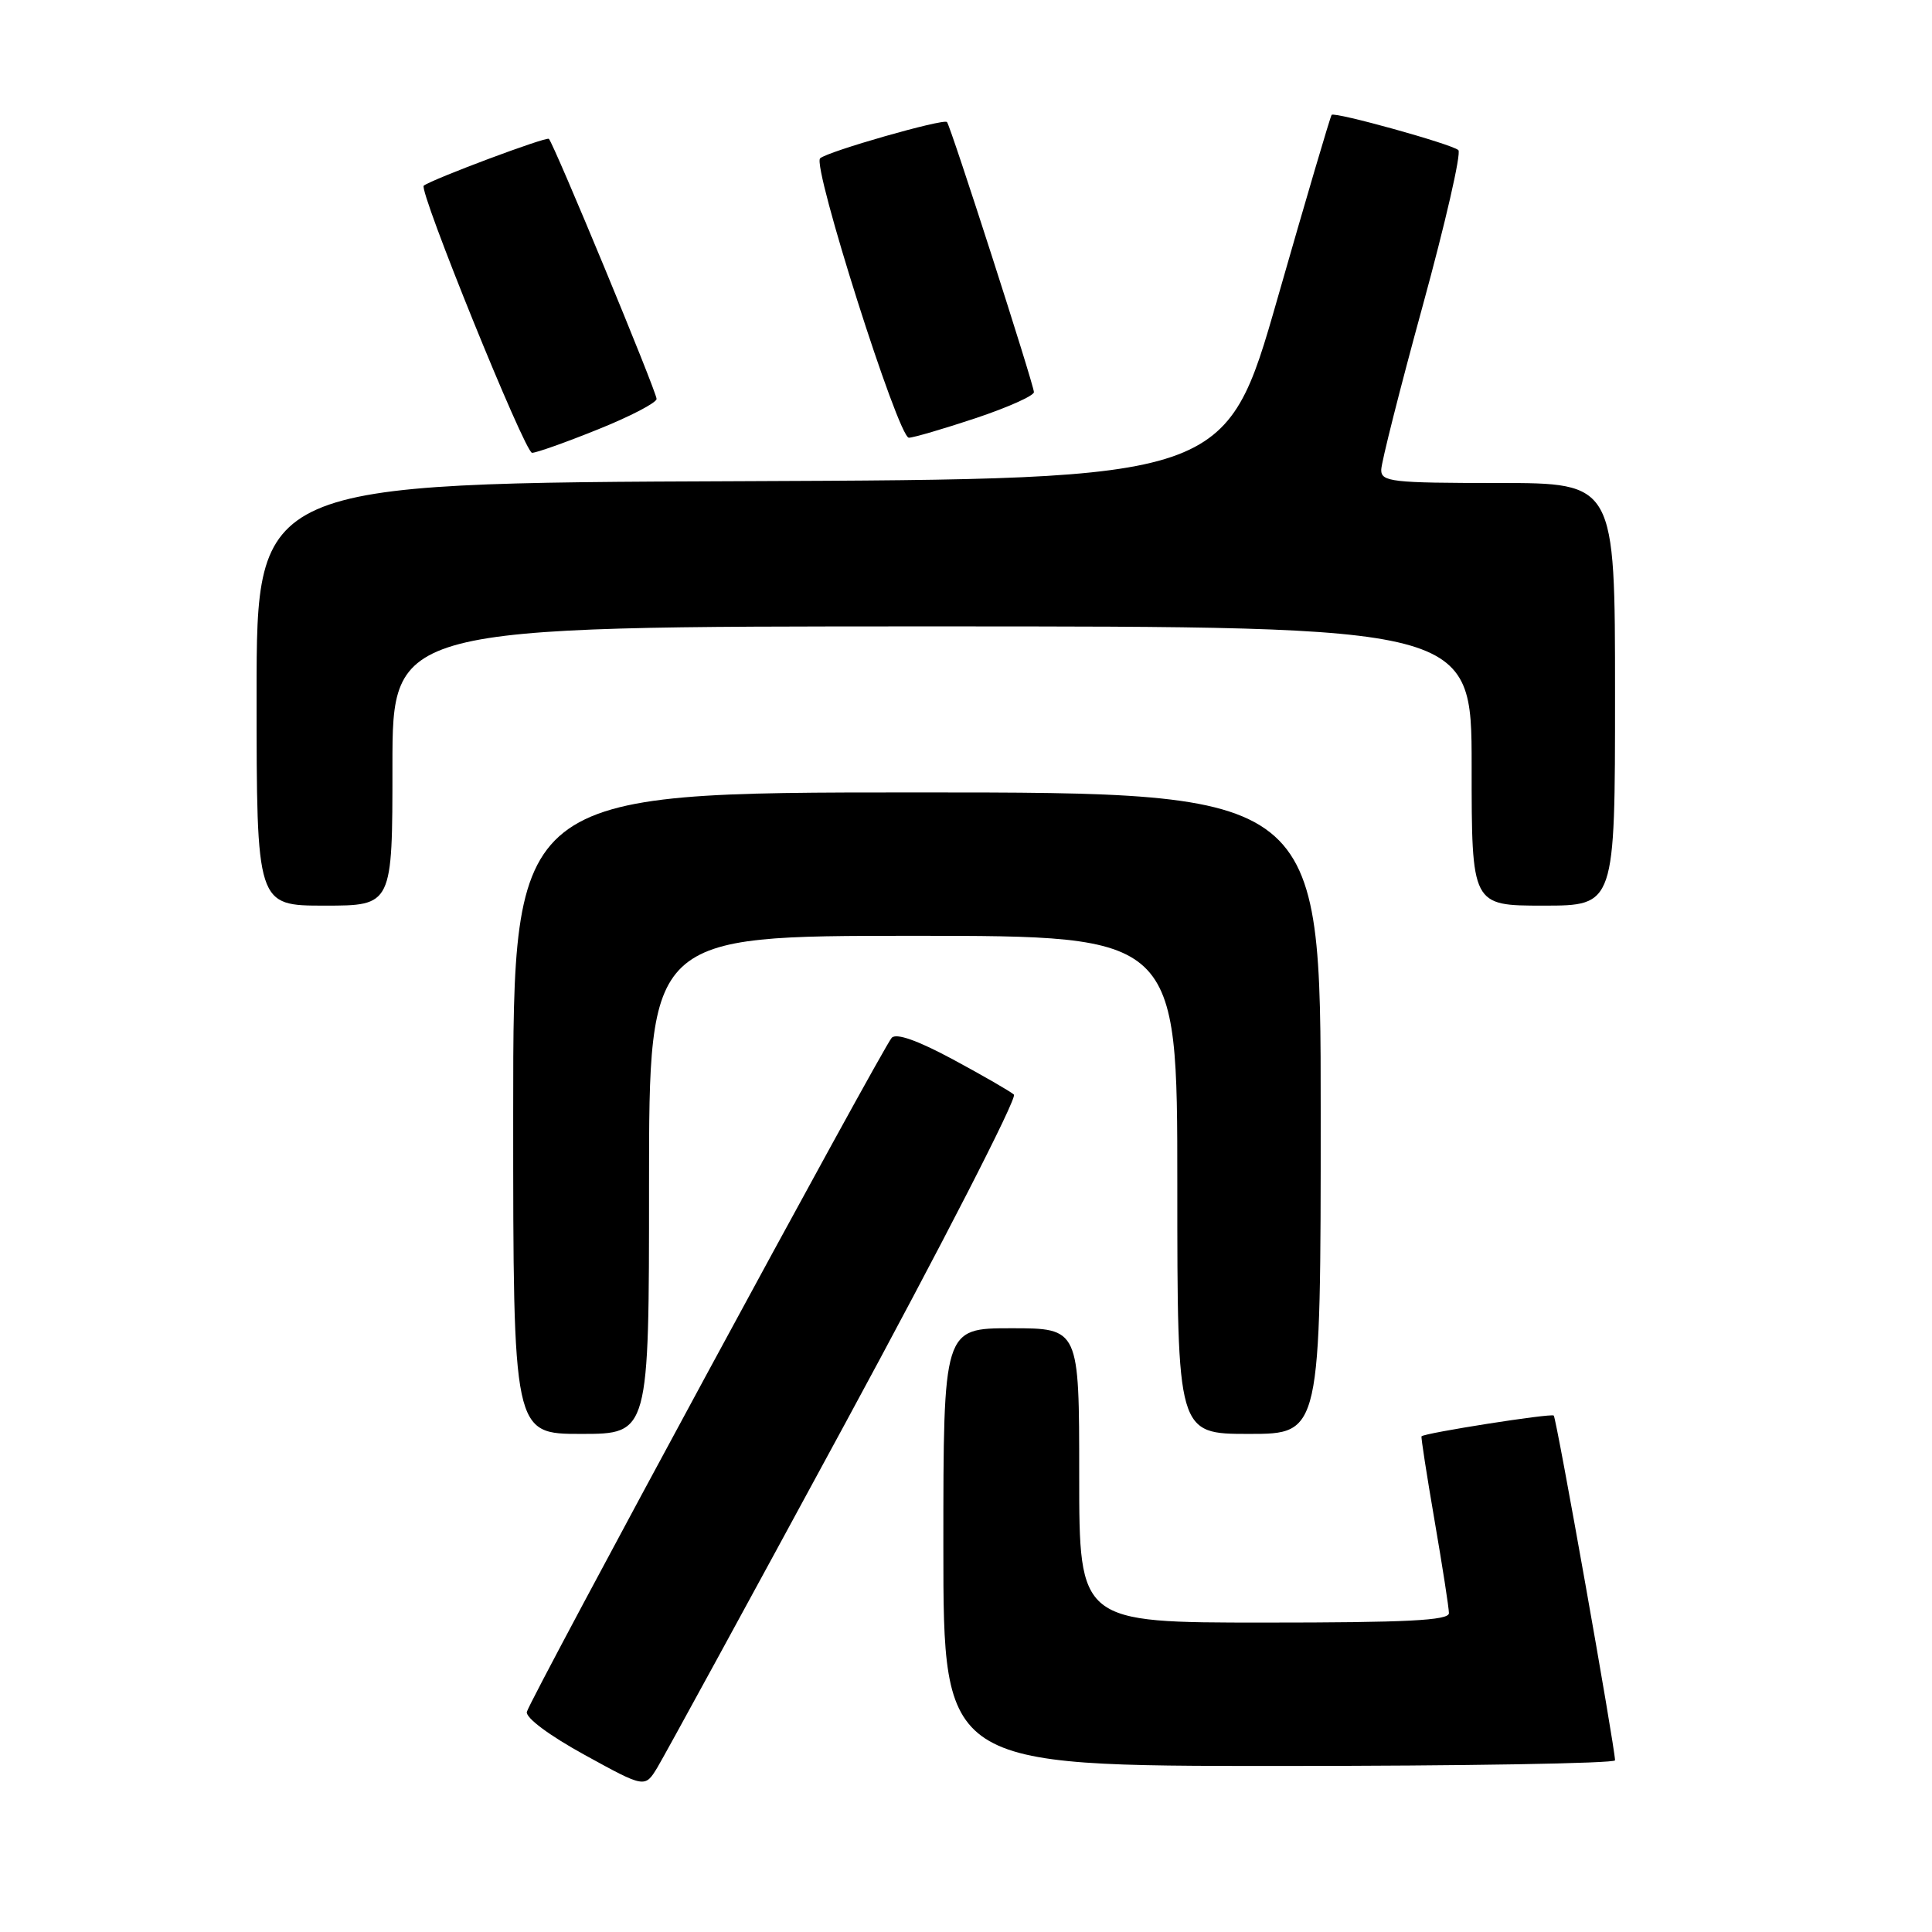 <?xml version="1.0" encoding="UTF-8" standalone="no"?>
<!DOCTYPE svg PUBLIC "-//W3C//DTD SVG 1.1//EN" "http://www.w3.org/Graphics/SVG/1.1/DTD/svg11.dtd" >
<svg xmlns="http://www.w3.org/2000/svg" xmlns:xlink="http://www.w3.org/1999/xlink" version="1.1" viewBox="0 0 256 256">
 <g >
 <path fill="currentColor"
d=" M 111.97 188.65 C 124.75 165.08 134.82 145.46 134.35 145.04 C 133.88 144.62 130.26 142.53 126.29 140.39 C 121.61 137.87 118.77 136.86 118.16 137.51 C 116.93 138.84 70.22 225.13 69.81 226.83 C 69.63 227.61 72.78 229.96 77.48 232.54 C 85.45 236.92 85.45 236.92 87.10 234.21 C 88.00 232.72 99.20 212.22 111.97 188.65 Z  M 214.00 233.25 C 213.99 231.54 206.24 187.91 205.88 187.57 C 205.54 187.24 188.77 189.87 188.36 190.32 C 188.27 190.42 189.05 195.45 190.09 201.50 C 191.13 207.55 191.99 213.06 191.99 213.75 C 192.00 214.72 186.44 215.00 167.50 215.00 C 143.00 215.00 143.00 215.00 143.00 195.50 C 143.00 176.00 143.00 176.00 134.00 176.00 C 125.00 176.00 125.00 176.00 125.00 205.00 C 125.00 234.00 125.00 234.00 169.50 234.00 C 193.98 234.00 214.00 233.66 214.00 233.25 Z  M 86.00 157.00 C 86.00 124.00 86.00 124.00 121.00 124.00 C 156.00 124.00 156.00 124.00 156.00 157.00 C 156.00 190.00 156.00 190.00 165.50 190.00 C 175.00 190.00 175.00 190.00 175.00 147.50 C 175.00 105.00 175.00 105.00 121.50 105.00 C 68.00 105.00 68.00 105.00 68.00 147.50 C 68.00 190.00 68.00 190.00 77.00 190.00 C 86.00 190.00 86.00 190.00 86.00 157.00 Z  M 52.00 101.50 C 52.00 83.00 52.00 83.00 123.50 83.00 C 195.00 83.00 195.00 83.00 195.00 101.50 C 195.00 120.00 195.00 120.00 204.50 120.00 C 214.00 120.00 214.00 120.00 214.00 92.00 C 214.00 64.00 214.00 64.00 198.50 64.00 C 184.40 64.00 183.00 63.84 183.02 62.25 C 183.03 61.29 185.50 51.52 188.51 40.54 C 191.52 29.56 193.65 20.27 193.24 19.89 C 192.39 19.10 176.88 14.79 176.45 15.22 C 176.29 15.38 173.07 26.30 169.29 39.50 C 162.42 63.50 162.42 63.50 98.21 63.76 C 34.00 64.01 34.00 64.01 34.00 92.01 C 34.00 120.00 34.00 120.00 43.00 120.00 C 52.00 120.00 52.00 120.00 52.00 101.50 Z  M 79.25 56.89 C 83.51 55.18 87.00 53.36 87.00 52.86 C 87.00 51.89 73.41 19.08 72.73 18.40 C 72.41 18.07 57.35 23.71 56.15 24.60 C 55.42 25.15 69.55 60.00 70.50 60.00 C 71.05 60.01 74.99 58.61 79.25 56.89 Z  M 129.25 55.42 C 133.51 54.00 137.00 52.44 137.00 51.96 C 137.00 51.00 125.96 16.69 125.48 16.17 C 125.02 15.68 109.62 20.08 108.67 20.98 C 107.59 22.00 119.02 58.00 120.43 58.00 C 121.01 58.00 124.98 56.84 129.25 55.42 Z "/>
</g>
</svg>